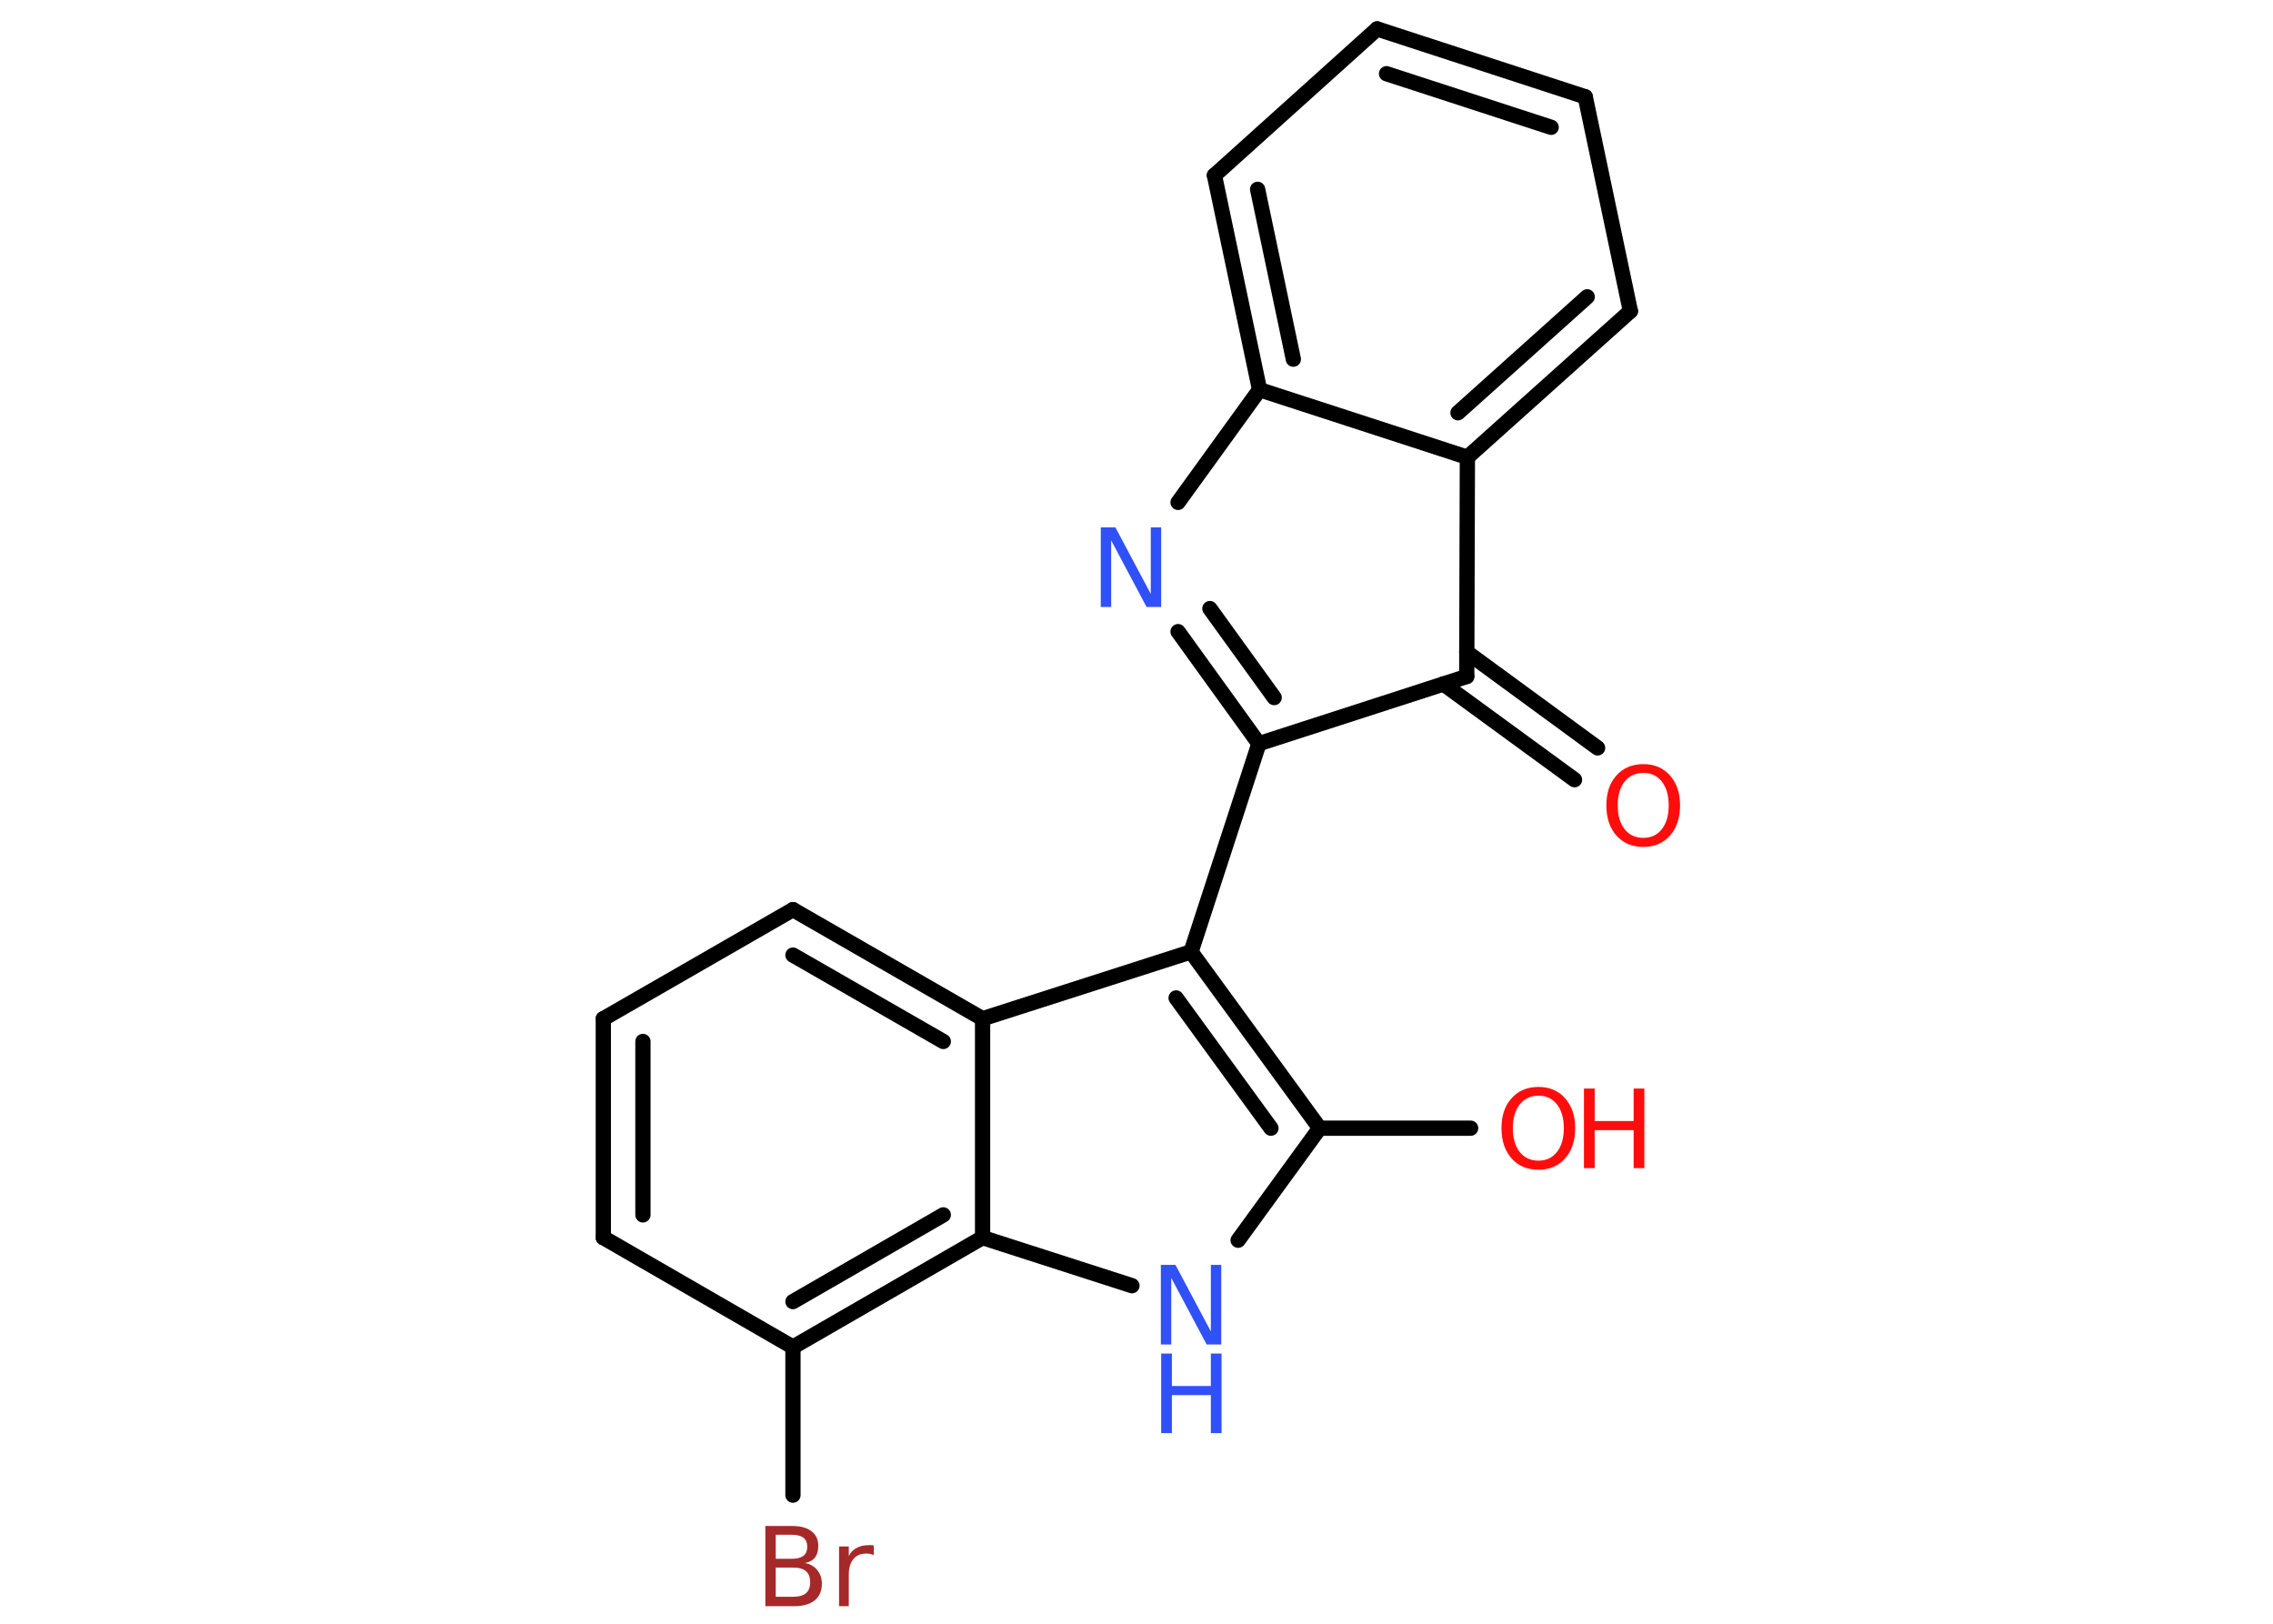 <?xml version='1.0' encoding='UTF-8'?>
<!DOCTYPE svg PUBLIC "-//W3C//DTD SVG 1.1//EN" "http://www.w3.org/Graphics/SVG/1.1/DTD/svg11.dtd">
<svg version='1.2' xmlns='http://www.w3.org/2000/svg' xmlns:xlink='http://www.w3.org/1999/xlink' width='70.0mm' height='50.0mm' viewBox='0 0 70.0 50.0'>
  <desc>Generated by the Chemistry Development Kit (http://github.com/cdk)</desc>
  <g stroke-linecap='round' stroke-linejoin='round' stroke='#000000' stroke-width='.47' fill='#FF0D0D'>
    <rect x='.0' y='.0' width='70.0' height='50.0' fill='#FFFFFF' stroke='none'/>
    <g id='mol1' class='mol'>
      <g id='mol1bnd1' class='bond'>
        <line x1='48.49' y1='24.01' x2='44.45' y2='21.06'/>
        <line x1='49.2' y1='23.03' x2='45.17' y2='20.08'/>
      </g>
      <line id='mol1bnd2' class='bond' x1='45.17' y1='20.83' x2='38.77' y2='22.9'/>
      <line id='mol1bnd3' class='bond' x1='38.77' y1='22.9' x2='36.68' y2='29.31'/>
      <g id='mol1bnd4' class='bond'>
        <line x1='40.64' y1='34.74' x2='36.68' y2='29.31'/>
        <line x1='39.14' y1='34.74' x2='36.22' y2='30.73'/>
      </g>
      <line id='mol1bnd5' class='bond' x1='40.64' y1='34.74' x2='45.29' y2='34.74'/>
      <line id='mol1bnd6' class='bond' x1='40.64' y1='34.74' x2='38.13' y2='38.19'/>
      <line id='mol1bnd7' class='bond' x1='34.86' y1='39.59' x2='30.26' y2='38.11'/>
      <g id='mol1bnd8' class='bond'>
        <line x1='24.42' y1='41.48' x2='30.26' y2='38.11'/>
        <line x1='24.42' y1='40.08' x2='29.05' y2='37.41'/>
      </g>
      <line id='mol1bnd9' class='bond' x1='24.42' y1='41.48' x2='24.42' y2='46.04'/>
      <line id='mol1bnd10' class='bond' x1='24.42' y1='41.48' x2='18.58' y2='38.11'/>
      <g id='mol1bnd11' class='bond'>
        <line x1='18.58' y1='31.37' x2='18.58' y2='38.11'/>
        <line x1='19.8' y1='32.07' x2='19.8' y2='37.41'/>
      </g>
      <line id='mol1bnd12' class='bond' x1='18.58' y1='31.37' x2='24.42' y2='28.01'/>
      <g id='mol1bnd13' class='bond'>
        <line x1='30.26' y1='31.37' x2='24.42' y2='28.01'/>
        <line x1='29.05' y1='32.07' x2='24.42' y2='29.41'/>
      </g>
      <line id='mol1bnd14' class='bond' x1='36.68' y1='29.31' x2='30.26' y2='31.37'/>
      <line id='mol1bnd15' class='bond' x1='30.26' y1='38.11' x2='30.26' y2='31.37'/>
      <g id='mol1bnd16' class='bond'>
        <line x1='36.28' y1='19.45' x2='38.77' y2='22.9'/>
        <line x1='37.26' y1='18.74' x2='39.24' y2='21.48'/>
      </g>
      <line id='mol1bnd17' class='bond' x1='36.28' y1='15.47' x2='38.79' y2='12.0'/>
      <g id='mol1bnd18' class='bond'>
        <line x1='37.4' y1='5.4' x2='38.79' y2='12.0'/>
        <line x1='38.73' y1='5.83' x2='39.83' y2='11.06'/>
      </g>
      <line id='mol1bnd19' class='bond' x1='37.4' y1='5.4' x2='42.41' y2='.89'/>
      <g id='mol1bnd20' class='bond'>
        <line x1='48.82' y1='2.98' x2='42.41' y2='.89'/>
        <line x1='47.77' y1='3.92' x2='42.7' y2='2.27'/>
      </g>
      <line id='mol1bnd21' class='bond' x1='48.82' y1='2.98' x2='50.21' y2='9.58'/>
      <g id='mol1bnd22' class='bond'>
        <line x1='45.19' y1='14.08' x2='50.21' y2='9.58'/>
        <line x1='44.9' y1='12.71' x2='48.88' y2='9.14'/>
      </g>
      <line id='mol1bnd23' class='bond' x1='38.79' y1='12.0' x2='45.19' y2='14.08'/>
      <line id='mol1bnd24' class='bond' x1='45.17' y1='20.83' x2='45.19' y2='14.08'/>
      <path id='mol1atm1' class='atom' d='M50.61 23.8q-.36 .0 -.58 .27q-.21 .27 -.21 .73q.0 .46 .21 .73q.21 .27 .58 .27q.36 .0 .57 -.27q.21 -.27 .21 -.73q.0 -.46 -.21 -.73q-.21 -.27 -.57 -.27zM50.61 23.53q.51 .0 .82 .35q.31 .35 .31 .92q.0 .58 -.31 .93q-.31 .35 -.82 .35q-.52 .0 -.83 -.35q-.31 -.35 -.31 -.93q.0 -.58 .31 -.92q.31 -.35 .83 -.35z' stroke='none'/>
      <g id='mol1atm6' class='atom'>
        <path d='M47.38 33.74q-.36 .0 -.58 .27q-.21 .27 -.21 .73q.0 .46 .21 .73q.21 .27 .58 .27q.36 .0 .57 -.27q.21 -.27 .21 -.73q.0 -.46 -.21 -.73q-.21 -.27 -.57 -.27zM47.38 33.47q.51 .0 .82 .35q.31 .35 .31 .92q.0 .58 -.31 .93q-.31 .35 -.82 .35q-.52 .0 -.83 -.35q-.31 -.35 -.31 -.93q.0 -.58 .31 -.92q.31 -.35 .83 -.35z' stroke='none'/>
        <path d='M48.78 33.52h.33v1.0h1.2v-1.0h.33v2.45h-.33v-1.17h-1.2v1.17h-.33v-2.45z' stroke='none'/>
      </g>
      <g id='mol1atm7' class='atom'>
        <path d='M35.76 38.95h.44l1.09 2.05v-2.05h.32v2.45h-.45l-1.09 -2.05v2.05h-.32v-2.45z' stroke='none' fill='#3050F8'/>
        <path d='M35.76 41.68h.33v1.0h1.2v-1.0h.33v2.45h-.33v-1.17h-1.2v1.17h-.33v-2.45z' stroke='none' fill='#3050F8'/>
      </g>
      <path id='mol1atm10' class='atom' d='M23.89 48.27v.9h.53q.27 .0 .4 -.11q.13 -.11 .13 -.34q.0 -.23 -.13 -.34q-.13 -.11 -.4 -.11h-.53zM23.89 47.26v.74h.49q.24 .0 .36 -.09q.12 -.09 .12 -.28q.0 -.19 -.12 -.28q-.12 -.09 -.36 -.09h-.49zM23.56 46.99h.84q.38 .0 .59 .16q.21 .16 .21 .45q.0 .23 -.1 .36q-.1 .13 -.31 .17q.25 .05 .38 .22q.14 .17 .14 .42q.0 .33 -.22 .51q-.22 .18 -.64 .18h-.88v-2.45zM26.91 47.89q-.05 -.03 -.11 -.04q-.06 -.01 -.13 -.01q-.25 .0 -.39 .17q-.14 .17 -.14 .48v.97h-.3v-1.84h.3v.29q.09 -.17 .25 -.25q.15 -.08 .37 -.08q.03 .0 .07 .0q.04 .0 .08 .01v.31z' stroke='none' fill='#A62929'/>
      <path id='mol1atm15' class='atom' d='M33.91 16.24h.44l1.09 2.05v-2.05h.32v2.45h-.45l-1.09 -2.05v2.05h-.32v-2.45z' stroke='none' fill='#3050F8'/>
    </g>
  </g>
</svg>

